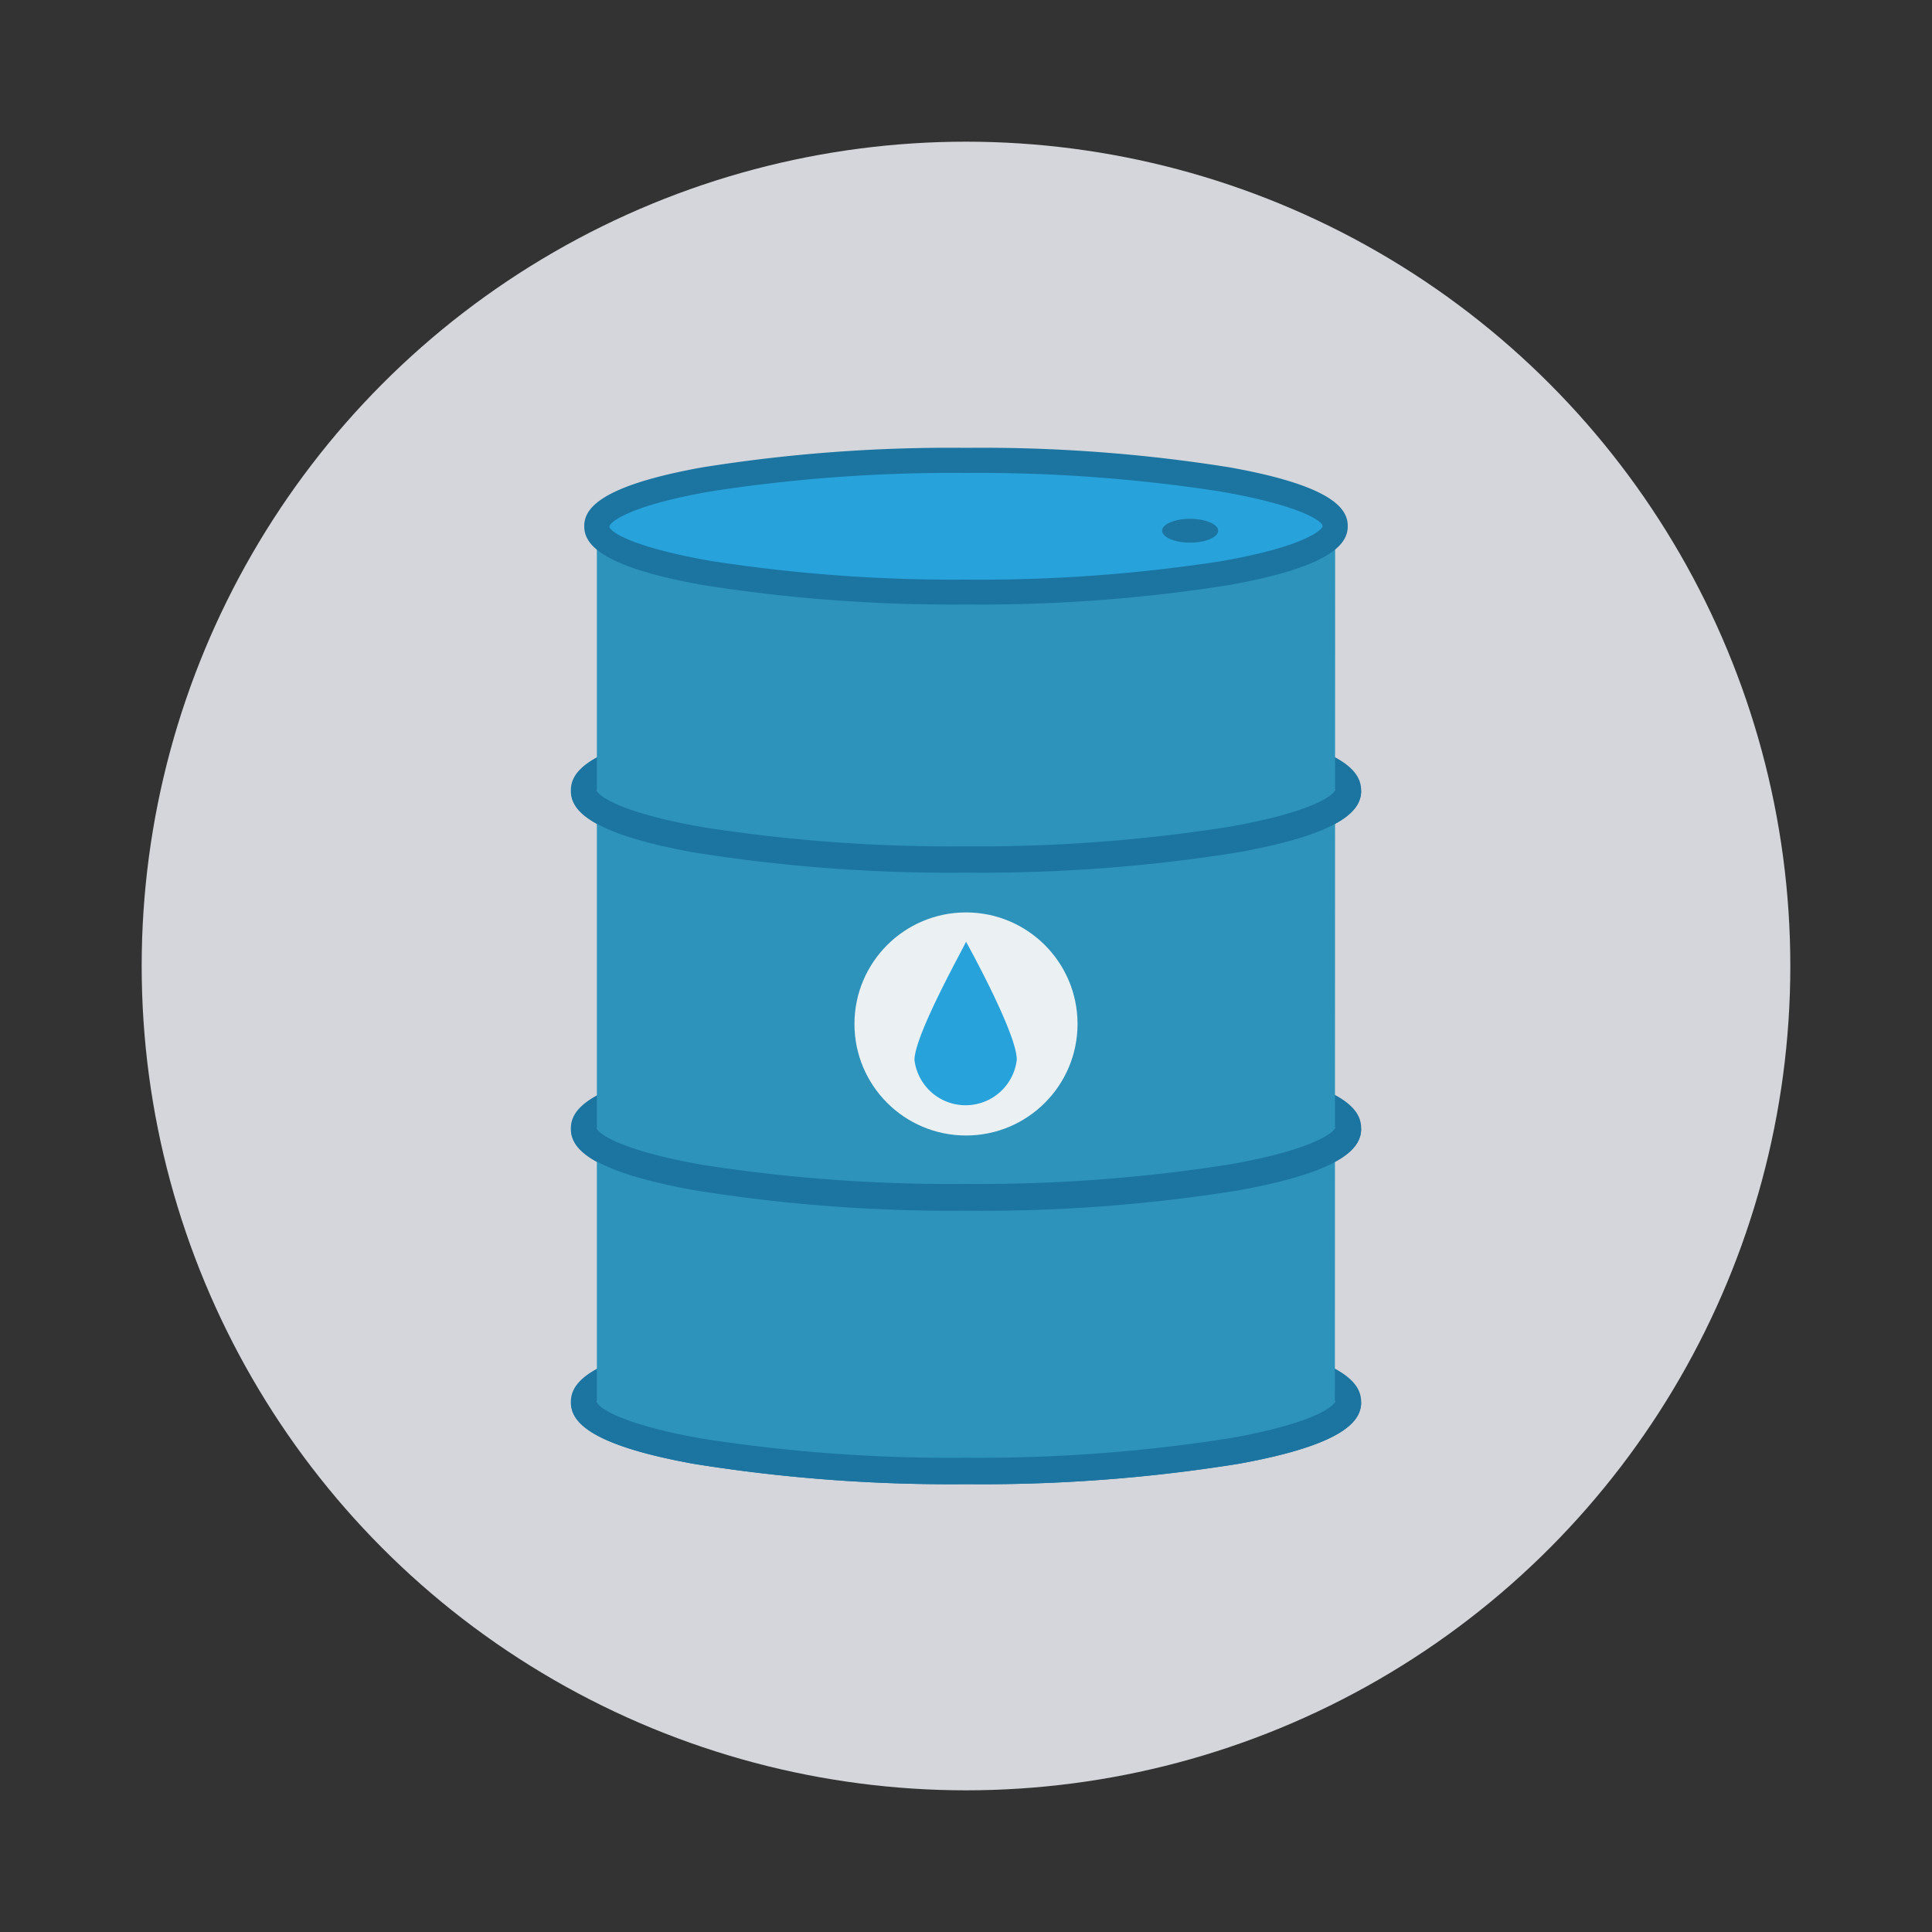 <svg id="Layer_1" height="512" viewBox="0 0 150 150" width="512" xmlns="http://www.w3.org/2000/svg" data-name="Layer 1"><rect x="0" y="0" width="150" height="150" fill="#333333" stroke="none"/><circle cx="75" cy="75" fill="#d5d6db" r="64"/><path d="m75 115.23a125.56 125.56 0 0 1 -21.16-1.58c-8.53-1.54-9.52-3.47-9.52-4.79s1-3.26 9.52-4.8a125.56 125.56 0 0 1 21.16-1.58 125.56 125.56 0 0 1 21.16 1.58c8.53 1.54 9.52 3.48 9.52 4.8s-1 3.25-9.52 4.79a125.56 125.56 0 0 1 -21.16 1.58zm0-10.7a125.14 125.14 0 0 0 -20.45 1.47c-6.46 1.13-8.13 2.46-8.21 2.84.08.37 1.75 1.71 8.21 2.84a125.25 125.25 0 0 0 20.45 1.5 125.25 125.25 0 0 0 20.45-1.48c6.46-1.13 8.13-2.47 8.21-2.85-.08-.37-1.75-1.7-8.21-2.83a125.14 125.14 0 0 0 -20.45-1.49z" fill="#1c75a1"/><path d="m75 94a125.56 125.56 0 0 1 -21.16-1.58c-8.53-1.54-9.52-3.47-9.52-4.79s1-3.25 9.52-4.79a125.46 125.46 0 0 1 21.16-1.62 125.46 125.46 0 0 1 21.16 1.59c8.53 1.54 9.52 3.47 9.52 4.79s-1 3.25-9.52 4.79a125.56 125.56 0 0 1 -21.16 1.61zm0-10.7a125.14 125.14 0 0 0 -20.45 1.49c-6.46 1.13-8.13 2.47-8.21 2.85.08.36 1.75 1.7 8.21 2.83a125.25 125.25 0 0 0 20.45 1.45 125.25 125.25 0 0 0 20.45-1.48c6.46-1.13 8.13-2.47 8.21-2.85-.08-.36-1.75-1.7-8.21-2.83a125.14 125.14 0 0 0 -20.45-1.49z" fill="#1c75a1"/><path d="m75 67.75a125.56 125.56 0 0 1 -21.16-1.58c-8.53-1.54-9.52-3.47-9.52-4.79s1-3.25 9.52-4.79a125.46 125.46 0 0 1 21.16-1.59 125.46 125.46 0 0 1 21.16 1.59c8.53 1.54 9.52 3.47 9.52 4.79s-1 3.25-9.52 4.79a125.56 125.56 0 0 1 -21.16 1.58zm0-10.7a125.14 125.14 0 0 0 -20.45 1.49c-6.46 1.13-8.13 2.47-8.21 2.85.08.36 1.75 1.7 8.21 2.83a125.14 125.14 0 0 0 20.45 1.49 125.14 125.14 0 0 0 20.45-1.49c6.46-1.13 8.13-2.47 8.21-2.85-.08-.36-1.75-1.7-8.21-2.83a125.14 125.14 0 0 0 -20.45-1.49z" fill="#1c75a1"/><path d="m103.66 41.43c-4.72-5.56-23.58-5-28.66-4.74-5.08-.26-23.94-.82-28.66 4.74v67.34s-1.15 5.07 27.38 5.62h2.54c28.53-.55 27.38-5.62 27.38-5.62z" fill="#2d93ba"/><path d="m103.66 41.2c0 .52-.43 1-1.24 1.49-3.58 2.09-14.5 3.62-27.42 3.62s-23.84-1.53-27.42-3.62c-.81-.47-1.24-1-1.24-1.49 0-2.82 12.83-5.1 28.66-5.1s28.66 2.28 28.66 5.1z" fill="#27a2db"/><g fill="#1c75a1"><path d="m103.65 61.34c-.08.38-1.75 1.72-8.21 2.85a125.14 125.14 0 0 1 -20.44 1.52 125.14 125.14 0 0 1 -20.45-1.49c-6.46-1.13-8.13-2.47-8.21-2.83h-2c0 1.32 1 3.25 9.52 4.79a125.56 125.56 0 0 0 21.14 1.57 125.56 125.56 0 0 0 21.16-1.58c8.53-1.54 9.52-3.47 9.52-4.79z"/><path d="m103.65 87.56c-.08.38-1.75 1.72-8.21 2.85a125.25 125.25 0 0 1 -20.44 1.51 125.25 125.25 0 0 1 -20.45-1.48c-6.46-1.13-8.13-2.47-8.21-2.83h-2c0 1.32 1 3.25 9.52 4.79a125.56 125.56 0 0 0 21.14 1.6 125.56 125.56 0 0 0 21.16-1.58c8.53-1.54 9.52-3.47 9.52-4.79z"/><path d="m103.65 108.82c-.08.38-1.75 1.72-8.21 2.85a125.25 125.25 0 0 1 -20.44 1.51 125.25 125.25 0 0 1 -20.45-1.48c-6.46-1.13-8.13-2.47-8.21-2.84h-2c0 1.32 1 3.25 9.52 4.79a125.56 125.56 0 0 0 21.14 1.58 125.56 125.56 0 0 0 21.16-1.58c8.53-1.54 9.52-3.47 9.52-4.79z"/><path d="m75 46.93a123.09 123.09 0 0 1 -20.44-1.51c-8.24-1.47-9.2-3.31-9.2-4.57s1-3.1 9.2-4.57a122 122 0 0 1 20.44-1.51 122 122 0 0 1 20.44 1.51c8.24 1.47 9.2 3.31 9.2 4.57s-1 3.1-9.2 4.57a123.09 123.09 0 0 1 -20.44 1.51zm0-10.21a123 123 0 0 0 -19.75 1.42c-6.25 1.08-7.86 2.35-7.93 2.72s1.68 1.62 7.93 2.7a123 123 0 0 0 19.75 1.44 123 123 0 0 0 19.75-1.42c6.25-1.08 7.86-2.36 7.93-2.72s-1.68-1.62-7.93-2.7a123 123 0 0 0 -19.75-1.44z"/><path d="m94.58 41.2c0 .52-1 .93-2.18.93s-2.17-.41-2.17-.93 1-.92 2.17-.92 2.18.41 2.18.92z"/></g><circle cx="75" cy="79.5" fill="#ebf0f3" r="8.66"/><path d="m75 73.11c0 .15-4 7.2-4 9.19a4 4 0 0 0 7.94 0c.06-1.99-3.94-9.19-3.94-9.19z" fill="#27a2db"/></svg>